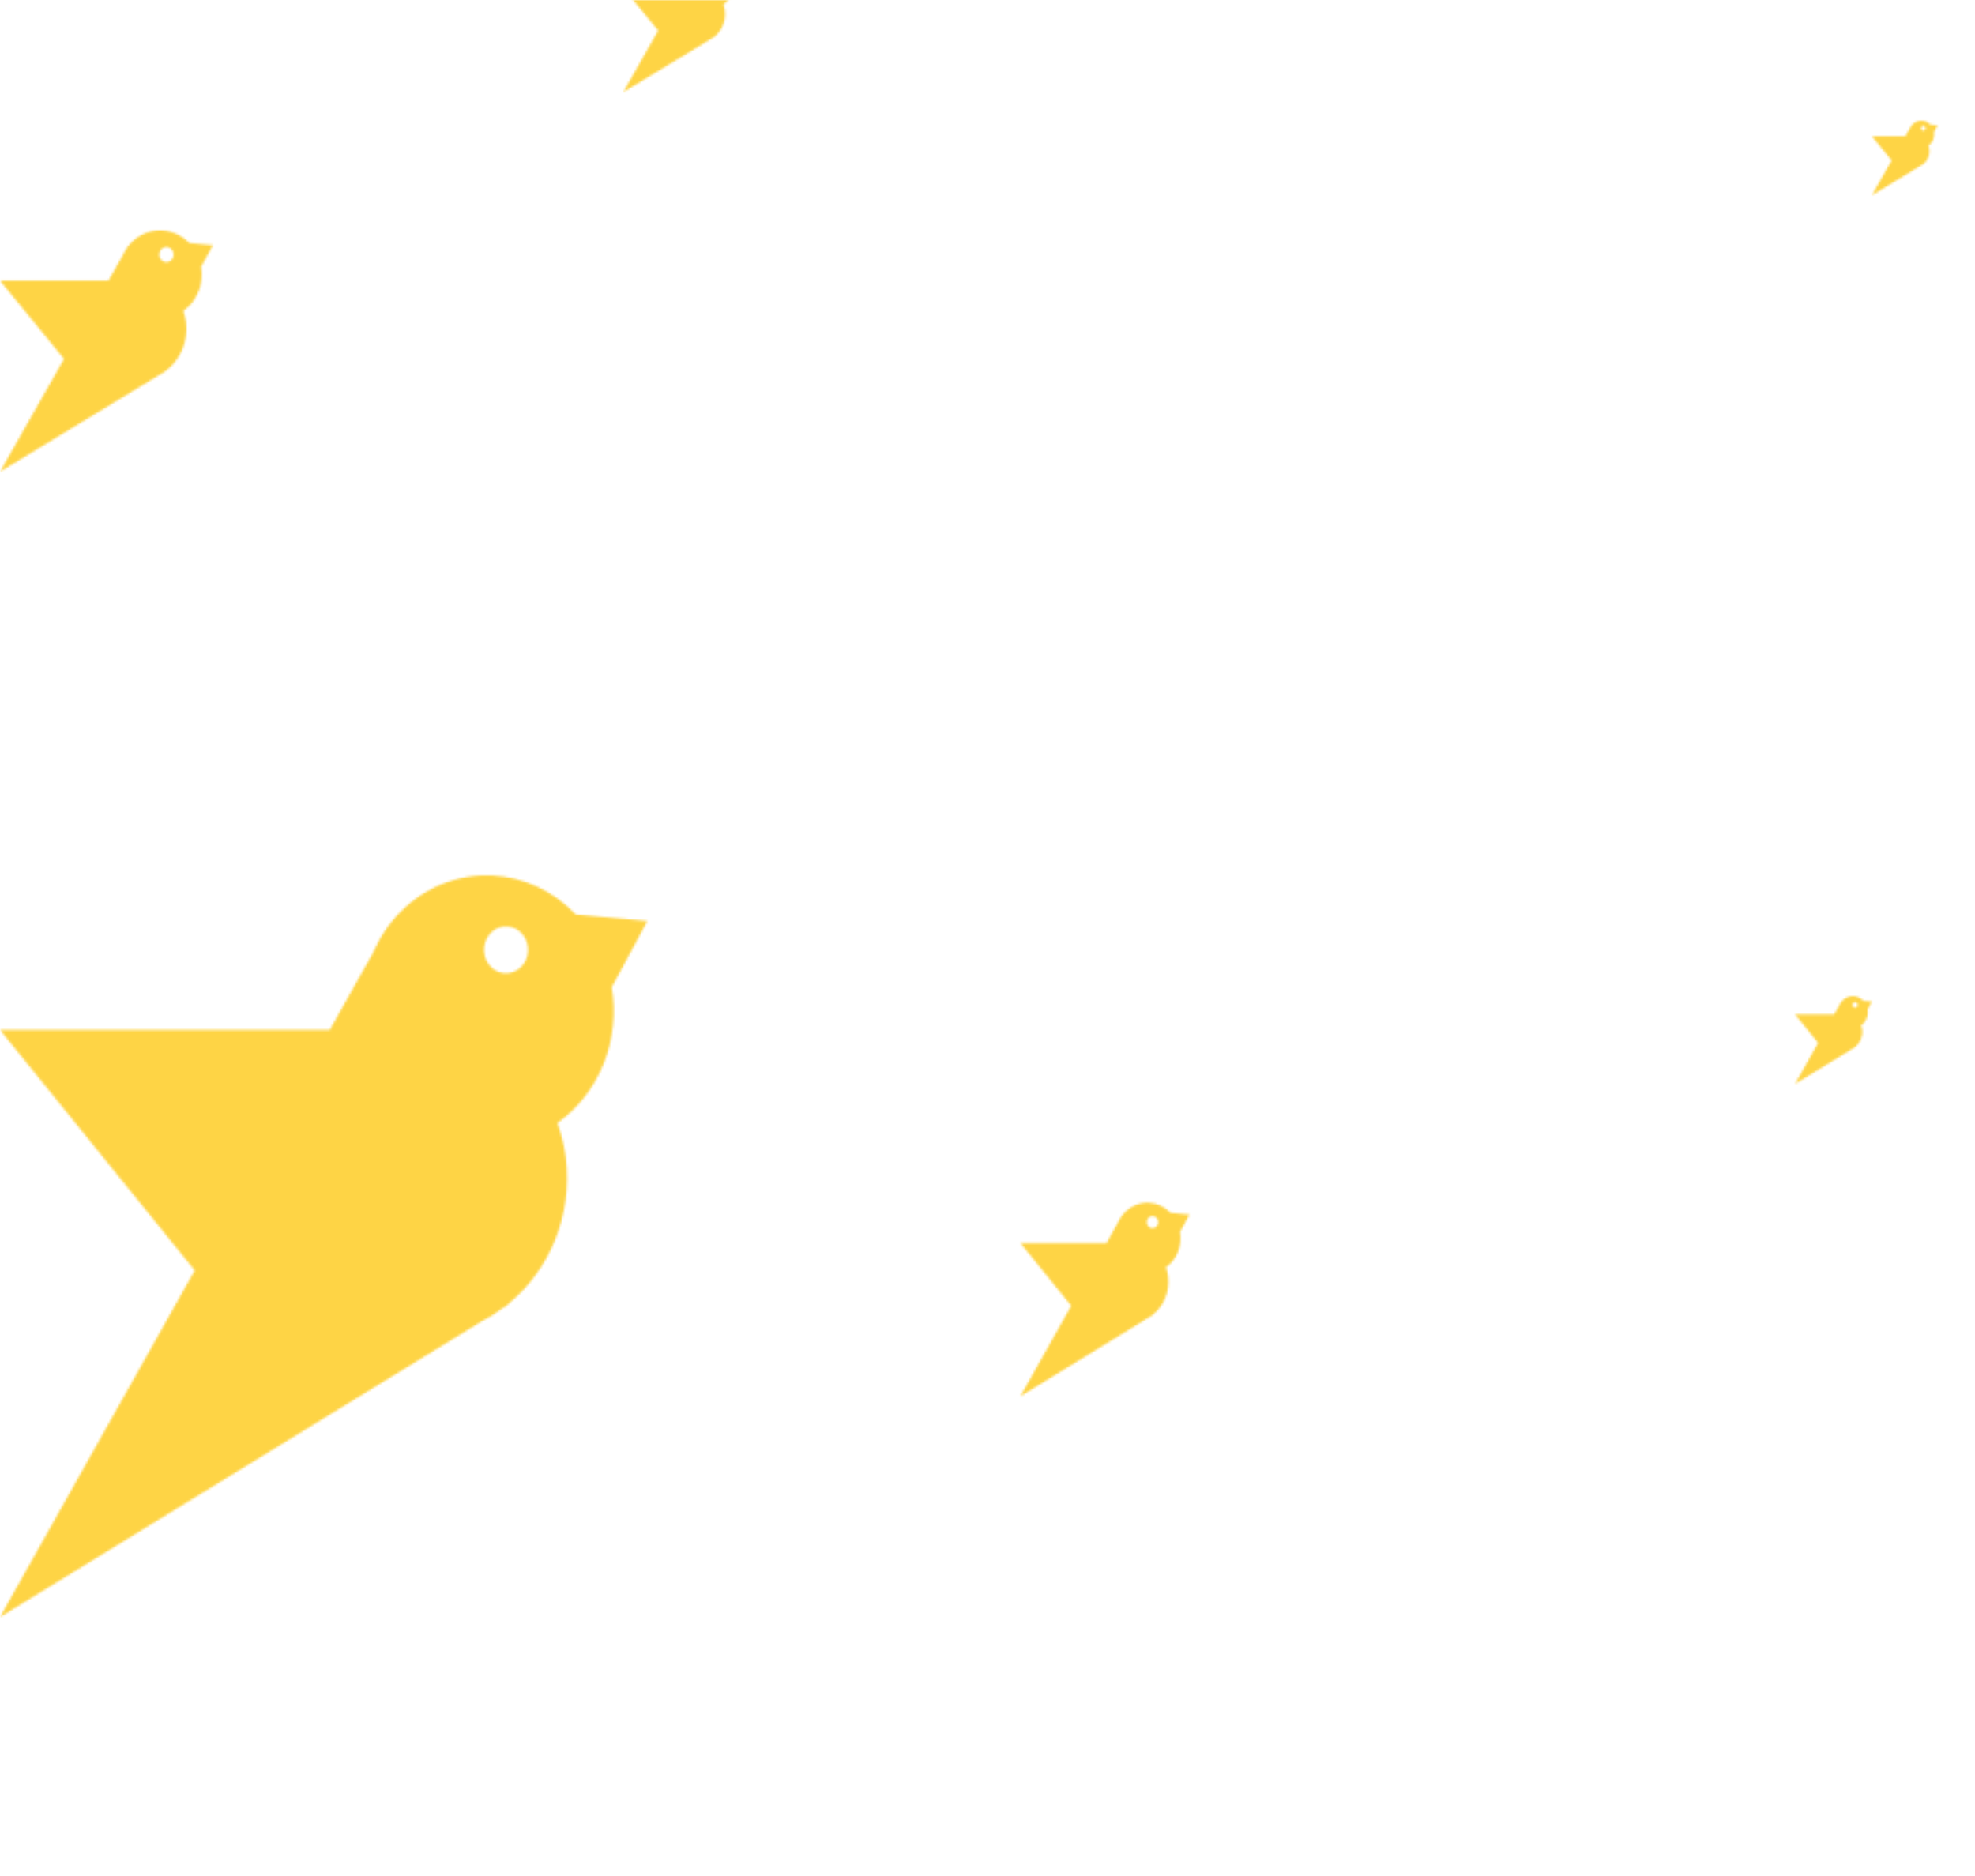 <?xml version="1.0" encoding="UTF-8"?>
<svg width="900px" height="855px" viewBox="0 0 900 855" version="1.1" xmlns="http://www.w3.org/2000/svg" xmlns:xlink="http://www.w3.org/1999/xlink">
    <rect x="0" y="0" width="900" height="855" fill="#333333" stroke="none"/>
    <!-- Generator: Sketch 52.4 (67378) - http://www.bohemiancoding.com/sketch -->
    <title>tablet-about-birds-2</title>
    <desc>Created with Sketch.</desc>
    <defs>
        <rect id="path-1" x="0" y="0" width="900" height="855"></rect>
        <path d="M219.118,8.38770011e-11 L224.288,8.38770011e-11 C238.446,0.684 252.11,6.962 262.416,17.83 L295,20.749 L295,20.775 L278.804,50.877 C282.778,74.548 273.414,98.987 254.023,112.82 C255.746,117.739 257.116,122.965 257.822,128.498 C261.135,155.243 250.136,180.297 231.319,195.514 L231.408,195.822 L229.023,197.205 C226.019,199.511 222.839,201.509 219.483,203.2 L0,338 L88.738,179.99 L0,70.397 L150.267,70.397 L169.835,35.506 C171.513,31.663 173.501,27.975 175.886,24.593 L176.682,23.21 L176.725,23.363 C181.54,16.754 187.635,11.221 194.923,7.07 C202.672,2.689 210.919,0.397 219.118,0 L219.118,8.38770011e-11 Z M225.886,24.439 C221.028,27.206 219.173,33.662 221.735,38.888 C224.296,44.114 230.393,46.112 235.251,43.345 C240.199,40.578 242.054,34.123 239.447,28.897 C236.885,23.671 230.79,21.673 225.886,24.439 Z" id="path-3"></path>
        <path d="M72.049,2.72972489e-11 L73.749,2.72972489e-11 C78.404,0.223 82.897,2.266 86.286,5.803 L97,6.753 L97,6.761 L91.674,16.558 C92.981,24.261 89.902,32.215 83.526,36.717 C84.093,38.317 84.543,40.018 84.775,41.819 C85.865,50.523 82.248,58.677 76.061,63.629 L76.09,63.729 L75.306,64.179 C74.318,64.93 73.272,65.58 72.169,66.13 L0,110 L29.178,58.577 L0,22.91 L49.41,22.91 L55.844,11.555 C56.396,10.305 57.05,9.104 57.834,8.004 L58.095,7.553 L58.11,7.603 C59.693,5.452 61.697,3.652 64.093,2.301 C66.641,0.875 69.353,0.129 72.049,0 L72.049,2.72972489e-11 Z M74.274,7.954 C72.677,8.854 72.067,10.955 72.91,12.656 C73.752,14.357 75.756,15.007 77.354,14.106 C78.981,13.206 79.59,11.105 78.734,9.404 C77.891,7.704 75.887,7.053 74.274,7.954 Z" id="path-5"></path>
        <path d="M57.193,0.158 L58.543,0.158 C62.238,0.336 65.805,1.974 68.495,4.81 L77,5.572 L77,5.579 L72.772,13.433 C73.81,19.61 71.366,25.987 66.304,29.597 C66.754,30.881 67.112,32.244 67.296,33.688 C68.161,40.667 65.29,47.205 60.378,51.175 L60.402,51.256 L59.779,51.617 C58.995,52.218 58.165,52.74 57.289,53.181 L0,88.356 L23.162,47.124 L0,18.527 L39.222,18.527 L44.33,9.423 C44.768,8.42 45.287,7.457 45.909,6.575 L46.117,6.214 L46.128,6.254 C47.385,4.529 48.976,3.085 50.878,2.003 C52.901,0.859 55.053,0.261 57.193,0.158 L57.193,0.158 Z M58.96,6.535 C57.692,7.257 57.208,8.941 57.877,10.305 C58.545,11.669 60.136,12.19 61.405,11.468 C62.696,10.746 63.18,9.062 62.5,7.698 C61.831,6.334 60.24,5.813 58.96,6.535 Z" id="path-7"></path>
        <path d="M39.367,1.48894085e-11 L40.296,1.48894085e-11 C42.839,0.121 45.294,1.236 47.146,3.165 L53,3.683 L53,3.688 L50.09,9.031 C50.804,13.233 49.122,17.572 45.638,20.027 C45.948,20.9 46.194,21.828 46.321,22.81 C46.916,27.558 44.94,32.005 41.559,34.707 L41.575,34.761 L41.147,35.007 C40.607,35.416 40.035,35.771 39.433,36.071 L0,60 L15.943,31.951 L0,12.497 L26.997,12.497 L30.513,6.303 C30.814,5.621 31.171,4.966 31.6,4.366 L31.743,4.12 L31.751,4.147 C32.616,2.974 33.711,1.992 35.02,1.255 C36.412,0.477 37.894,0.07 39.367,0 L39.367,1.48894085e-11 Z M40.583,4.338 C39.71,4.829 39.377,5.975 39.837,6.903 C40.297,7.831 41.393,8.186 42.265,7.694 C43.154,7.203 43.488,6.057 43.019,5.13 C42.559,4.202 41.464,3.847 40.583,4.338 Z" id="path-9"></path>
        <path d="M22.283,8.43733148e-12 L22.809,8.43733148e-12 C24.249,0.069 25.638,0.7 26.686,1.794 L30,2.087 L30,2.09 L28.353,5.118 C28.757,7.499 27.805,9.957 25.833,11.349 C26.008,11.844 26.147,12.369 26.219,12.926 C26.556,15.616 25.438,18.136 23.524,19.667 L23.533,19.698 L23.29,19.837 C22.985,20.069 22.662,20.27 22.32,20.44 L0,34 L9.024,18.106 L0,7.081 L15.281,7.081 L17.271,3.572 C17.442,3.185 17.644,2.814 17.887,2.474 L17.968,2.335 L17.972,2.35 C18.462,1.685 19.082,1.129 19.823,0.711 C20.611,0.271 21.449,0.04 22.283,0 L22.283,8.43733148e-12 Z M22.971,2.458 C22.477,2.737 22.289,3.386 22.549,3.912 C22.81,4.437 23.43,4.638 23.924,4.36 C24.427,4.082 24.616,3.432 24.351,2.907 C24.09,2.381 23.47,2.18 22.971,2.458 Z" id="path-11"></path>
        <path d="M25.997,9.92627232e-12 L26.61,9.92627232e-12 C28.29,0.081 29.911,0.824 31.134,2.11 L35,2.456 L35,2.459 L33.078,6.021 C33.55,8.822 32.439,11.714 30.138,13.352 C30.343,13.934 30.505,14.552 30.589,15.207 C30.982,18.372 29.677,21.337 27.445,23.138 L27.455,23.174 L27.172,23.338 C26.816,23.611 26.438,23.847 26.04,24.047 L0,40 L10.528,21.301 L0,8.331 L17.828,8.331 L20.15,4.202 C20.349,3.747 20.585,3.311 20.868,2.91 L20.962,2.747 L20.967,2.765 C21.539,1.983 22.262,1.328 23.126,0.837 C24.046,0.318 25.024,0.047 25.997,0 L25.997,9.92627232e-12 Z M26.8,2.892 C26.224,3.22 26.004,3.984 26.308,4.602 C26.611,5.221 27.335,5.457 27.911,5.13 C28.498,4.802 28.718,4.038 28.409,3.42 C28.105,2.801 27.382,2.565 26.8,2.892 Z" id="path-13"></path>
    </defs>
    <g id="Page-1" stroke="none" stroke-width="1" fill="none" fill-rule="evenodd">
        <g id="321-about-tablet-landscape" transform="translate(-62, -1139)">
            <g id="tablet-about-birds-2" transform="translate(62, 1139)">
                <mask id="mask-2" fill="white">
                    <use xlink:href="#path-1"></use>
                </mask>
                <use id="Mask" fill="#FFFFFF" fill-rule="nonzero" xlink:href="#path-1"></use>
                <g id="Group-4" mask="url(#mask-2)">
                    <g transform="translate(0, -18)">
                        <g id="Group-3-Copy-10" transform="translate(0, 417)">
                            <mask id="mask-4" fill="white">
                                <use xlink:href="#path-3"></use>
                            </mask>
                            <g id="Clip-396"></g>
                            <polygon id="Fill-395" fill="#FED445" mask="url(#mask-4)" points="-72 420 376 420 376 -73 -72 -73"></polygon>
                        </g>
                        <g id="Group-3-Copy-11" transform="translate(0, 123)">
                            <mask id="mask-6" fill="white">
                                <use xlink:href="#path-5"></use>
                            </mask>
                            <g id="Clip-396"></g>
                            <polygon id="Fill-395" fill="#FED445" mask="url(#mask-6)" points="-24.05 136.304 123.455 136.304 123.455 -23.913 -24.05 -23.913"></polygon>
                        </g>
                        <g id="Group-3-Copy-17" transform="translate(465, 566)">
                            <mask id="mask-8" fill="white">
                                <use xlink:href="#path-7"></use>
                            </mask>
                            <g id="Clip-396"></g>
                            <polygon id="Fill-395" fill="#FED445" mask="url(#mask-8)" points="-19.25 109.203 97.854 109.203 97.854 -19.086 -19.25 -19.086"></polygon>
                        </g>
                        <g id="Group-3-Copy-13" transform="translate(284, 0)">
                            <mask id="mask-10" fill="white">
                                <use xlink:href="#path-9"></use>
                            </mask>
                            <g id="Clip-396"></g>
                            <polygon id="Fill-395" fill="#FED445" mask="url(#mask-10)" points="-12.848 74.4 67.455 74.4 67.455 -12.8 -12.848 -12.8"></polygon>
                        </g>
                        <g id="Group-3-Copy-14" transform="translate(853, 73)">
                            <mask id="mask-12" fill="white">
                                <use xlink:href="#path-11"></use>
                            </mask>
                            <g id="Clip-396"></g>
                            <polygon id="Fill-395" fill="#FED445" mask="url(#mask-12)" points="-7.297 41.907 38.108 41.907 38.108 -7.116 -7.297 -7.116"></polygon>
                        </g>
                        <g id="Group-3-Copy-20" transform="translate(818, 472)">
                            <mask id="mask-14" fill="white">
                                <use xlink:href="#path-13"></use>
                            </mask>
                            <g id="Clip-396"></g>
                            <polygon id="Fill-395" fill="#FED445" mask="url(#mask-14)" points="-8.75 48.8 43.75 48.8 43.75 -8.8 -8.75 -8.8"></polygon>
                        </g>
                    </g>
                </g>
            </g>
        </g>
    </g>
</svg>